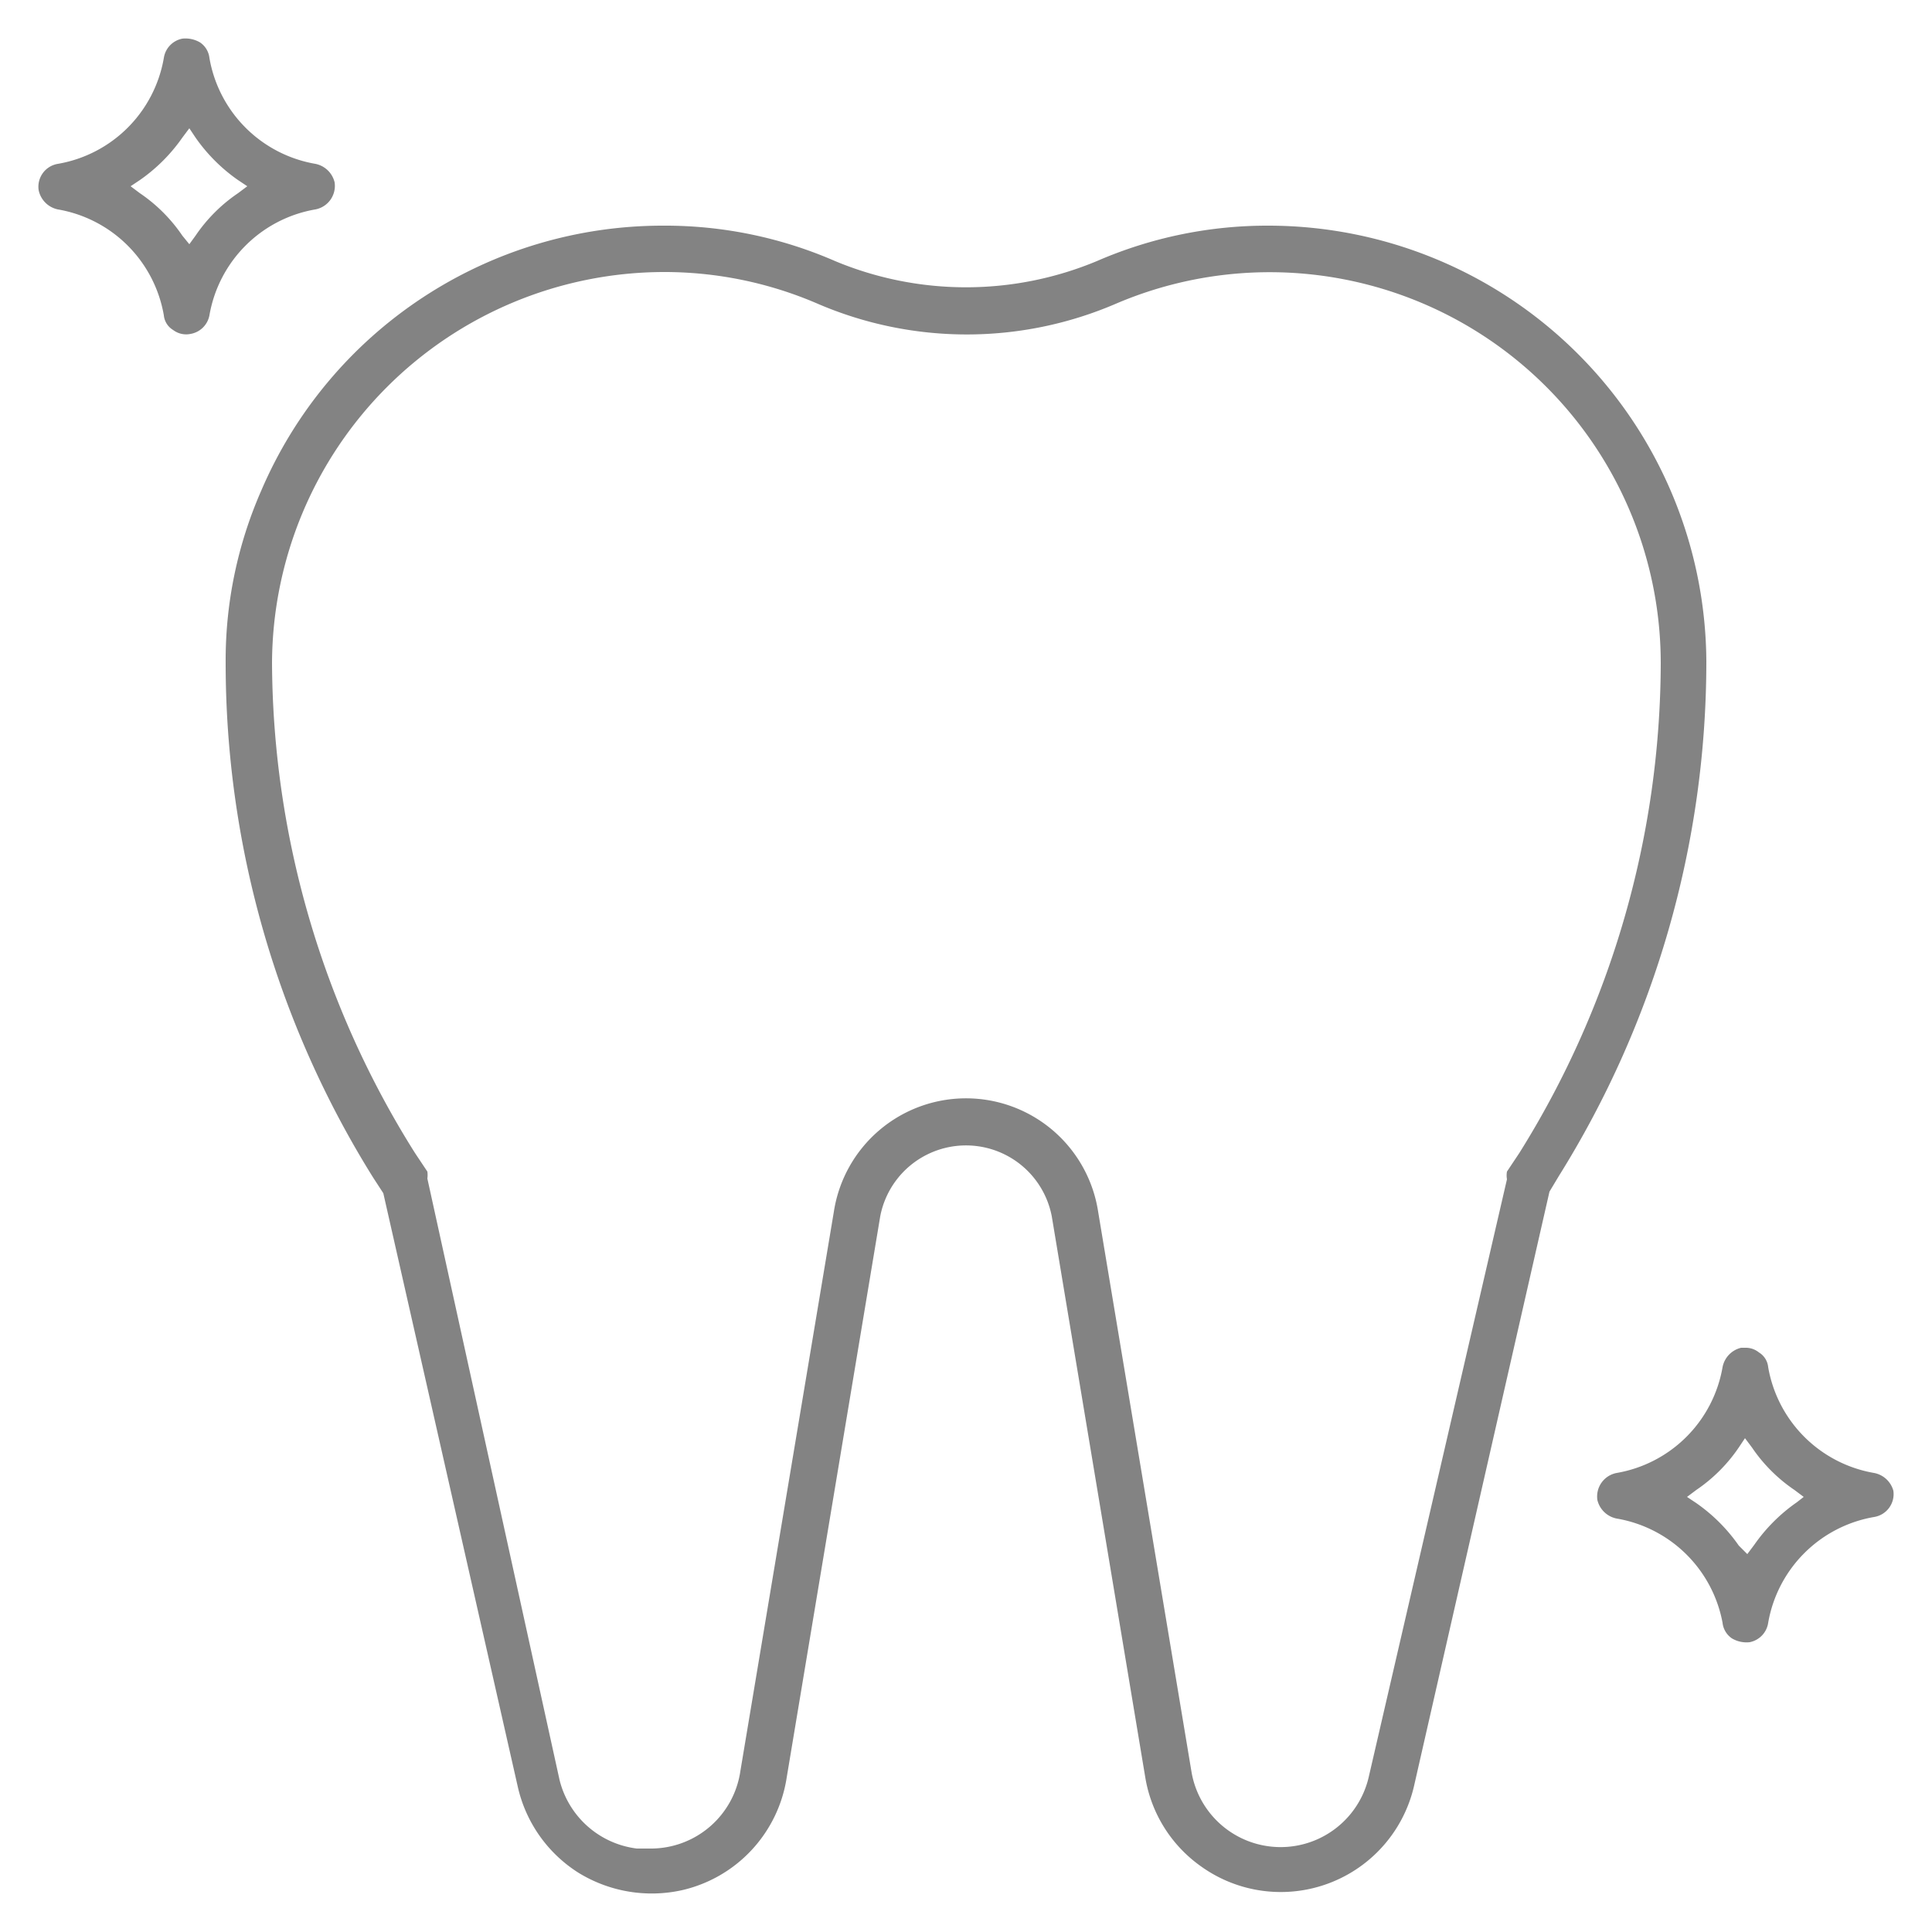 <svg id="Capa_1" data-name="Capa 1" xmlns="http://www.w3.org/2000/svg" width="25" height="25" viewBox="0 0 25 25"><defs><style>.cls-1{fill:#838383;}</style></defs><title>Icon-inactive</title><path class="cls-1" d="M4.08,2.71a.31.31,0,0,0,.25-.35.32.32,0,0,0-.25-.24A1.68,1.68,0,0,1,2.71.75a.28.28,0,0,0-.12-.2A.37.37,0,0,0,2.36.5a.3.3,0,0,0-.24.25A1.68,1.68,0,0,1,.75,2.12a.3.3,0,0,0-.25.34.32.32,0,0,0,.25.25A1.68,1.68,0,0,1,2.12,4.08a.25.25,0,0,0,.12.19.28.28,0,0,0,.23.05.3.3,0,0,0,.24-.24A1.68,1.68,0,0,1,4.08,2.71Zm-1-.21a2.06,2.06,0,0,0-.55.55l-.08.11-.09-.11a2.06,2.06,0,0,0-.55-.55l-.12-.09.12-.08a2.21,2.21,0,0,0,.55-.55l.09-.12.08.12a2.21,2.21,0,0,0,.55.55l.12.08Z"/><path class="cls-1" d="M16.42,2.92h0a5.53,5.53,0,0,0-2.23.46,4.4,4.4,0,0,1-3.38,0,5.5,5.5,0,0,0-2.23-.46,5.65,5.65,0,0,0-5.2,3.43,5.46,5.46,0,0,0-.46,2.23,12.57,12.57,0,0,0,1.91,6.66h0l.13.2v0L6.7,23.12a1.78,1.78,0,0,0,.78,1.11,1.81,1.81,0,0,0,1.34.23A1.77,1.77,0,0,0,10.18,23l1.21-7.26a1.13,1.13,0,0,1,2.22,0L14.82,23a1.76,1.76,0,0,0,.72,1.15,1.77,1.77,0,0,0,2.76-1.05l1.75-7.68.12-.2a12.57,12.57,0,0,0,1.91-6.66A5.67,5.67,0,0,0,16.42,2.92Zm3.24,12-.16.24a.29.29,0,0,0,0,.1L17.71,23a1.17,1.17,0,0,1-2.29-.06l-1.21-7.26a1.73,1.73,0,0,0-3.42,0L9.58,22.92a1.17,1.17,0,0,1-1.15,1l-.19,0a1.18,1.18,0,0,1-1-.89L5.53,15.25a.32.32,0,0,0,0-.09l-.16-.24A12,12,0,0,1,3.52,8.58,5.08,5.08,0,0,1,8.58,3.52h0a5,5,0,0,1,2,.41,4.88,4.88,0,0,0,3.86,0,5.06,5.06,0,0,1,7.05,4.65A12,12,0,0,1,19.66,14.92Z"/><path class="cls-1" d="M24.25,19.06a1.68,1.68,0,0,1-1.37-1.37.25.25,0,0,0-.12-.19.27.27,0,0,0-.17-.06h-.06a.32.32,0,0,0-.24.25,1.68,1.68,0,0,1-1.37,1.37.31.31,0,0,0-.25.35.32.32,0,0,0,.25.24A1.68,1.68,0,0,1,22.29,21a.28.28,0,0,0,.12.2.37.37,0,0,0,.23.05.3.3,0,0,0,.24-.25,1.68,1.68,0,0,1,1.37-1.37.3.3,0,0,0,.25-.34A.32.32,0,0,0,24.25,19.06Zm-1,.38a2.21,2.21,0,0,0-.55.55l-.09.12L22.5,20a2.21,2.21,0,0,0-.55-.55l-.12-.08.12-.09a2.06,2.06,0,0,0,.55-.55l.08-.12.09.12a2.06,2.06,0,0,0,.55.55l.12.09Z"/></svg>
